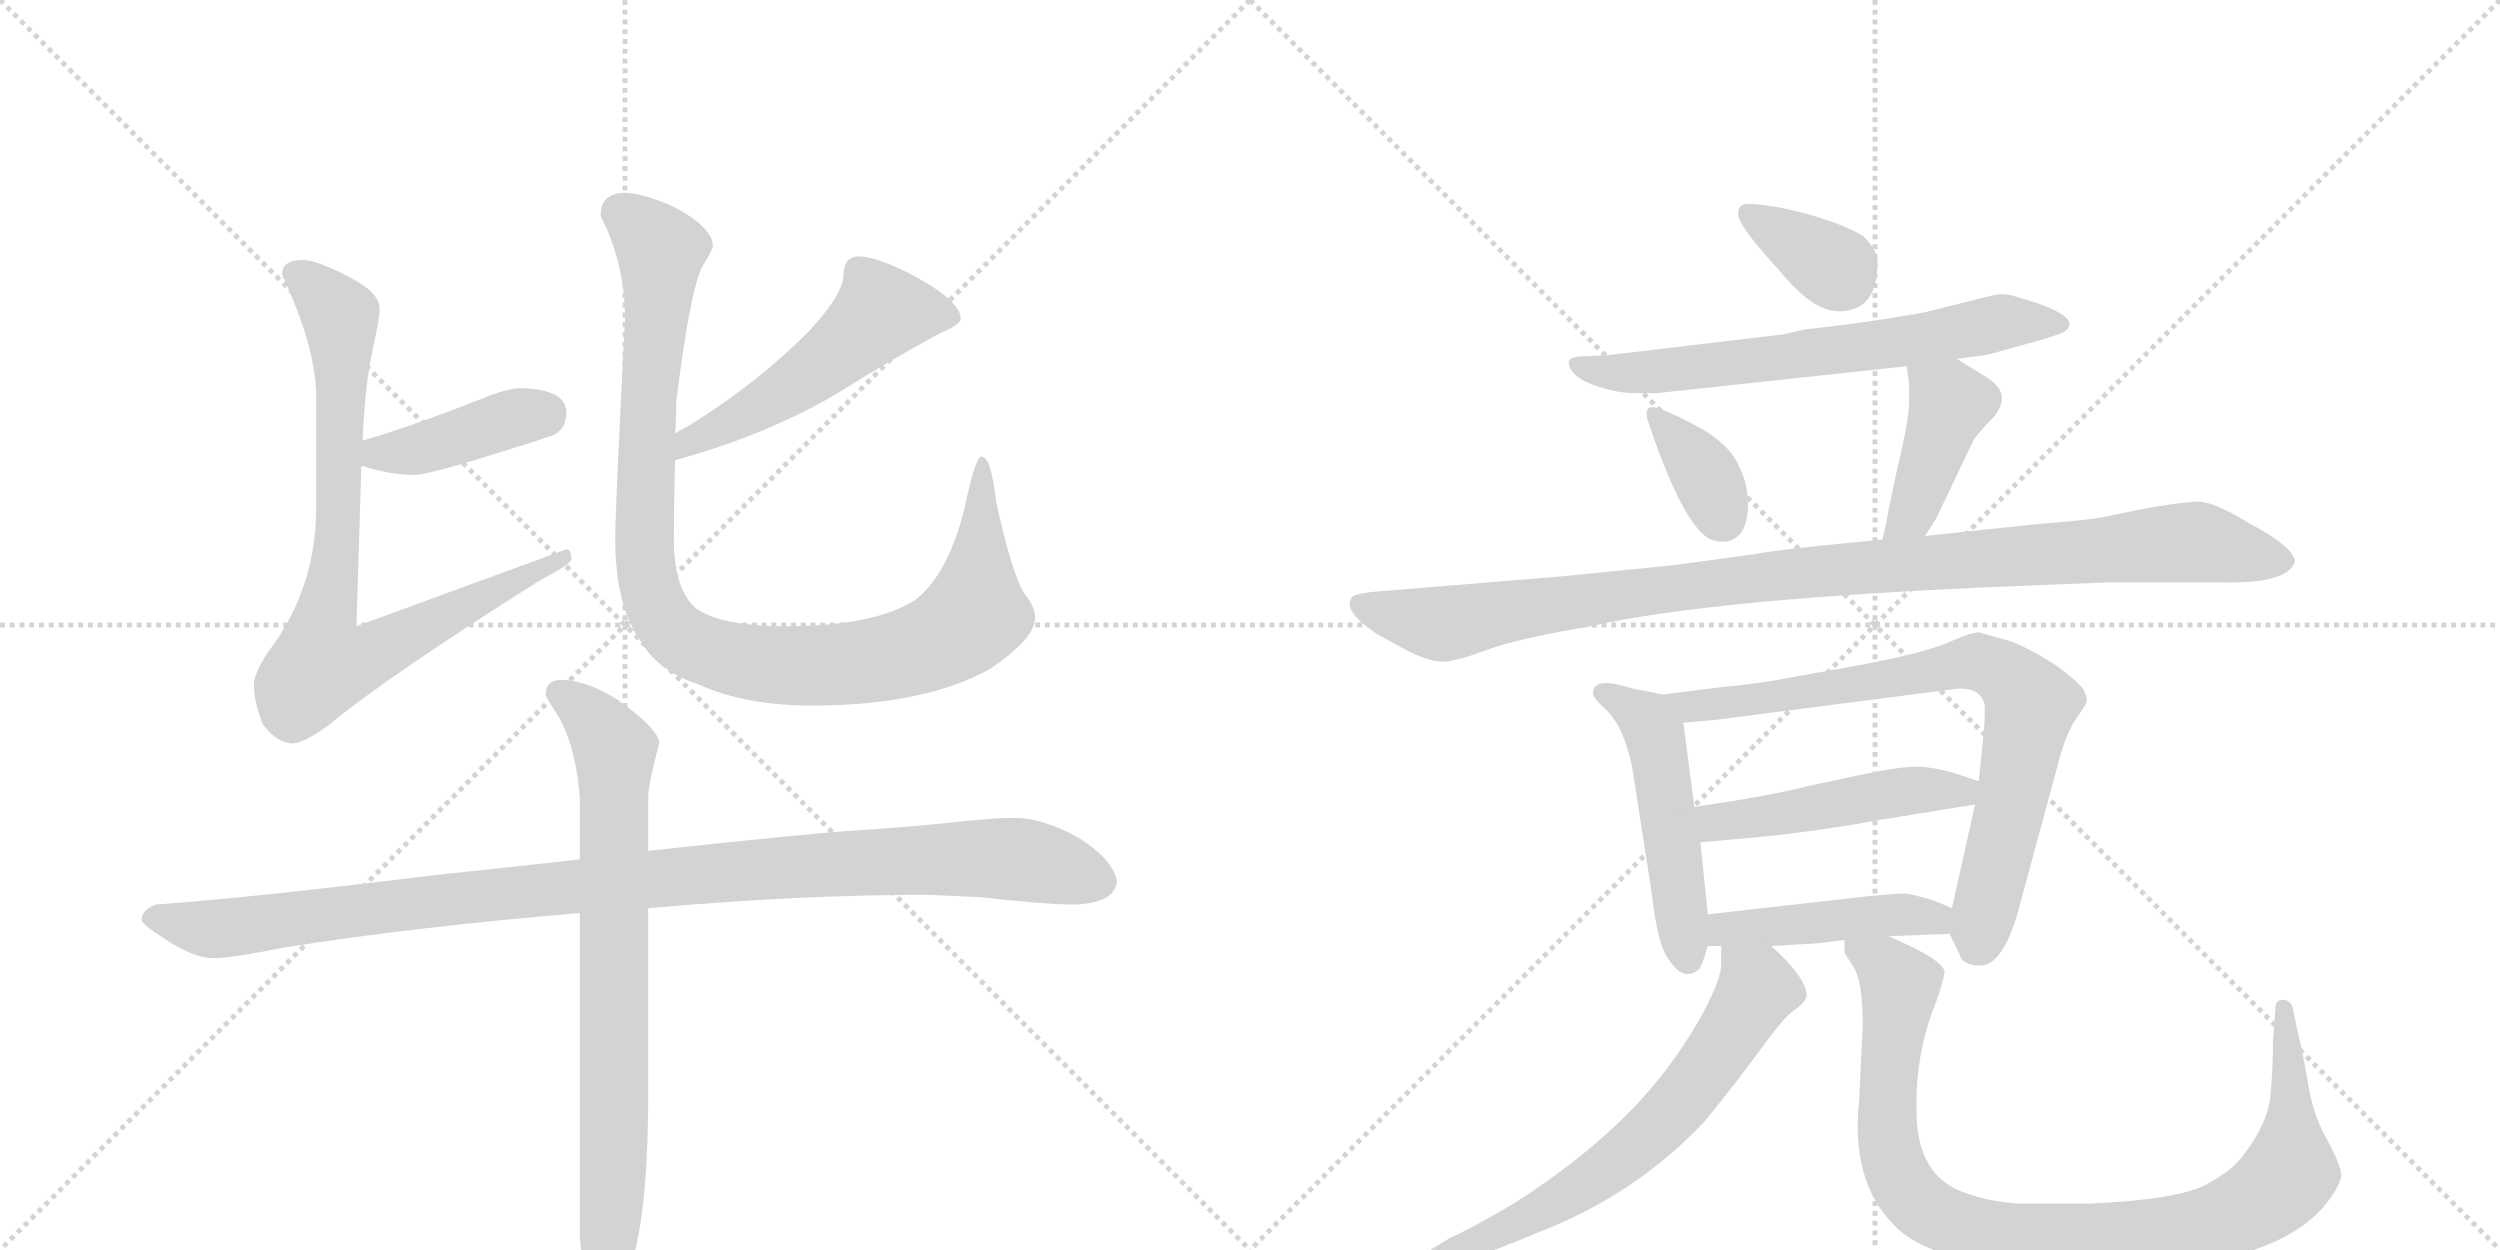 <svg version="1.1" viewBox="0 0 2048 1024" xmlns="http://www.w3.org/2000/svg">
  <g stroke="lightgray" stroke-dasharray="1,1" stroke-width="1" transform="scale(4, 4)">
    <line x1="0" y1="0" x2="256" y2="256"></line>
    <line x1="256" y1="0" x2="0" y2="256"></line>
    <line x1="128" y1="0" x2="128" y2="256"></line>
    <line x1="0" y1="128" x2="256" y2="128"></line>
    <line x1="256" y1="0" x2="512" y2="256"></line>
    <line x1="512" y1="0" x2="256" y2="256"></line>
    <line x1="384" y1="0" x2="384" y2="256"></line>
    <line x1="256" y1="128" x2="512" y2="128"></line>
  </g>
<g transform="scale(1, -1) translate(0, -850)">
   <style type="text/css">
    @keyframes keyframes0 {
      from {
       stroke: black;
       stroke-dashoffset: 410;
       stroke-width: 128;
       }
       57% {
       animation-timing-function: step-end;
       stroke: black;
       stroke-dashoffset: 0;
       stroke-width: 128;
       }
       to {
       stroke: black;
       stroke-width: 1024;
       }
       }
       #make-me-a-hanzi-animation-0 {
         animation: keyframes0 0.584s both;
         animation-delay: 0s;
         animation-timing-function: linear;
       }
    @keyframes keyframes1 {
      from {
       stroke: black;
       stroke-dashoffset: 808;
       stroke-width: 128;
       }
       72% {
       animation-timing-function: step-end;
       stroke: black;
       stroke-dashoffset: 0;
       stroke-width: 128;
       }
       to {
       stroke: black;
       stroke-width: 1024;
       }
       }
       #make-me-a-hanzi-animation-1 {
         animation: keyframes1 0.908s both;
         animation-delay: 0.584s;
         animation-timing-function: linear;
       }
    @keyframes keyframes2 {
      from {
       stroke: black;
       stroke-dashoffset: 514;
       stroke-width: 128;
       }
       63% {
       animation-timing-function: step-end;
       stroke: black;
       stroke-dashoffset: 0;
       stroke-width: 128;
       }
       to {
       stroke: black;
       stroke-width: 1024;
       }
       }
       #make-me-a-hanzi-animation-2 {
         animation: keyframes2 0.668s both;
         animation-delay: 1.491s;
         animation-timing-function: linear;
       }
    @keyframes keyframes3 {
      from {
       stroke: black;
       stroke-dashoffset: 1006;
       stroke-width: 128;
       }
       77% {
       animation-timing-function: step-end;
       stroke: black;
       stroke-dashoffset: 0;
       stroke-width: 128;
       }
       to {
       stroke: black;
       stroke-width: 1024;
       }
       }
       #make-me-a-hanzi-animation-3 {
         animation: keyframes3 1.069s both;
         animation-delay: 2.16s;
         animation-timing-function: linear;
       }
    @keyframes keyframes4 {
      from {
       stroke: black;
       stroke-dashoffset: 1039;
       stroke-width: 128;
       }
       77% {
       animation-timing-function: step-end;
       stroke: black;
       stroke-dashoffset: 0;
       stroke-width: 128;
       }
       to {
       stroke: black;
       stroke-width: 1024;
       }
       }
       #make-me-a-hanzi-animation-4 {
         animation: keyframes4 1.096s both;
         animation-delay: 3.228s;
         animation-timing-function: linear;
       }
    @keyframes keyframes5 {
      from {
       stroke: black;
       stroke-dashoffset: 763;
       stroke-width: 128;
       }
       71% {
       animation-timing-function: step-end;
       stroke: black;
       stroke-dashoffset: 0;
       stroke-width: 128;
       }
       to {
       stroke: black;
       stroke-width: 1024;
       }
       }
       #make-me-a-hanzi-animation-5 {
         animation: keyframes5 0.871s both;
         animation-delay: 4.324s;
         animation-timing-function: linear;
       }
    @keyframes keyframes6 {
      from {
       stroke: black;
       stroke-dashoffset: 347;
       stroke-width: 128;
       }
       53% {
       animation-timing-function: step-end;
       stroke: black;
       stroke-dashoffset: 0;
       stroke-width: 128;
       }
       to {
       stroke: black;
       stroke-width: 1024;
       }
       }
       #make-me-a-hanzi-animation-6 {
         animation: keyframes6 0.532s both;
         animation-delay: 5.195s;
         animation-timing-function: linear;
       }
    @keyframes keyframes7 {
      from {
       stroke: black;
       stroke-dashoffset: 655;
       stroke-width: 128;
       }
       68% {
       animation-timing-function: step-end;
       stroke: black;
       stroke-dashoffset: 0;
       stroke-width: 128;
       }
       to {
       stroke: black;
       stroke-width: 1024;
       }
       }
       #make-me-a-hanzi-animation-7 {
         animation: keyframes7 0.783s both;
         animation-delay: 5.727s;
         animation-timing-function: linear;
       }
    @keyframes keyframes8 {
      from {
       stroke: black;
       stroke-dashoffset: 349;
       stroke-width: 128;
       }
       53% {
       animation-timing-function: step-end;
       stroke: black;
       stroke-dashoffset: 0;
       stroke-width: 128;
       }
       to {
       stroke: black;
       stroke-width: 1024;
       }
       }
       #make-me-a-hanzi-animation-8 {
         animation: keyframes8 0.534s both;
         animation-delay: 6.51s;
         animation-timing-function: linear;
       }
    @keyframes keyframes9 {
      from {
       stroke: black;
       stroke-dashoffset: 413;
       stroke-width: 128;
       }
       57% {
       animation-timing-function: step-end;
       stroke: black;
       stroke-dashoffset: 0;
       stroke-width: 128;
       }
       to {
       stroke: black;
       stroke-width: 1024;
       }
       }
       #make-me-a-hanzi-animation-9 {
         animation: keyframes9 0.586s both;
         animation-delay: 7.044s;
         animation-timing-function: linear;
       }
    @keyframes keyframes10 {
      from {
       stroke: black;
       stroke-dashoffset: 1022;
       stroke-width: 128;
       }
       77% {
       animation-timing-function: step-end;
       stroke: black;
       stroke-dashoffset: 0;
       stroke-width: 128;
       }
       to {
       stroke: black;
       stroke-width: 1024;
       }
       }
       #make-me-a-hanzi-animation-10 {
         animation: keyframes10 1.082s both;
         animation-delay: 7.63s;
         animation-timing-function: linear;
       }
    @keyframes keyframes11 {
      from {
       stroke: black;
       stroke-dashoffset: 497;
       stroke-width: 128;
       }
       62% {
       animation-timing-function: step-end;
       stroke: black;
       stroke-dashoffset: 0;
       stroke-width: 128;
       }
       to {
       stroke: black;
       stroke-width: 1024;
       }
       }
       #make-me-a-hanzi-animation-11 {
         animation: keyframes11 0.654s both;
         animation-delay: 8.712s;
         animation-timing-function: linear;
       }
    @keyframes keyframes12 {
      from {
       stroke: black;
       stroke-dashoffset: 772;
       stroke-width: 128;
       }
       72% {
       animation-timing-function: step-end;
       stroke: black;
       stroke-dashoffset: 0;
       stroke-width: 128;
       }
       to {
       stroke: black;
       stroke-width: 1024;
       }
       }
       #make-me-a-hanzi-animation-12 {
         animation: keyframes12 0.878s both;
         animation-delay: 9.366s;
         animation-timing-function: linear;
       }
    @keyframes keyframes13 {
      from {
       stroke: black;
       stroke-dashoffset: 476;
       stroke-width: 128;
       }
       61% {
       animation-timing-function: step-end;
       stroke: black;
       stroke-dashoffset: 0;
       stroke-width: 128;
       }
       to {
       stroke: black;
       stroke-width: 1024;
       }
       }
       #make-me-a-hanzi-animation-13 {
         animation: keyframes13 0.637s both;
         animation-delay: 10.245s;
         animation-timing-function: linear;
       }
    @keyframes keyframes14 {
      from {
       stroke: black;
       stroke-dashoffset: 449;
       stroke-width: 128;
       }
       59% {
       animation-timing-function: step-end;
       stroke: black;
       stroke-dashoffset: 0;
       stroke-width: 128;
       }
       to {
       stroke: black;
       stroke-width: 1024;
       }
       }
       #make-me-a-hanzi-animation-14 {
         animation: keyframes14 0.615s both;
         animation-delay: 10.882s;
         animation-timing-function: linear;
       }
    @keyframes keyframes15 {
      from {
       stroke: black;
       stroke-dashoffset: 649;
       stroke-width: 128;
       }
       68% {
       animation-timing-function: step-end;
       stroke: black;
       stroke-dashoffset: 0;
       stroke-width: 128;
       }
       to {
       stroke: black;
       stroke-width: 1024;
       }
       }
       #make-me-a-hanzi-animation-15 {
         animation: keyframes15 0.778s both;
         animation-delay: 11.497s;
         animation-timing-function: linear;
       }
    @keyframes keyframes16 {
      from {
       stroke: black;
       stroke-dashoffset: 950;
       stroke-width: 128;
       }
       76% {
       animation-timing-function: step-end;
       stroke: black;
       stroke-dashoffset: 0;
       stroke-width: 128;
       }
       to {
       stroke: black;
       stroke-width: 1024;
       }
       }
       #make-me-a-hanzi-animation-16 {
         animation: keyframes16 1.023s both;
         animation-delay: 12.276s;
         animation-timing-function: linear;
       }
</style>
<path d="M 296 468 L 298 468 Q 319 461 340 461 Q 354 461 452 493 Q 464 498 464 512 Q 464 531 427 532 Q 418 532 404 527 Q 341 502 297 489 C 268 480 267 474 296 468 Z" fill="lightgray"></path> 
<path d="M 248 637 Q 231 637 231 625 Q 259 565 259 525 L 259 434 Q 259 367 219 315 Q 208 298 208 289 Q 208 276 215 257 Q 227 241 240 241 Q 248 241 268 255 Q 316 295 443 375 Q 468 388 468 392 Q 468 400 464 400 L 292 337 L 296 468 L 297 489 Q 299 534 305 562 Q 311 589 311 597 Q 311 610 288 622 Q 260 637 248 637 Z" fill="lightgray"></path> 
<path d="M 553 473 Q 626 493 683 526 Q 731 556 770 577 Q 787 584 787 589 Q 787 604 745 626 Q 717 640 703 640 Q 698 640 694 636 Q 691 631 691 625 Q 691 609 662 578 Q 620 536 567 503 L 553 495 C 527 480 524 465 553 473 Z" fill="lightgray"></path> 
<path d="M 512 692 Q 492 692 492 673 Q 512 634 512 589 Q 504 432 504 409 Q 504 352 526 323 Q 540 300 573 289 Q 611 272 665 272 Q 757 272 811 302 Q 848 327 848 344 Q 848 353 839 364 Q 829 380 816 439 Q 812 476 804 476 Q 799 476 790 433 Q 776 378 749 358 Q 715 337 644 337 Q 592 337 571 351 Q 552 366 552 409 Q 552 435 553 473 L 553 495 Q 554 507 554 521 Q 565 610 575 631 Q 584 646 584 648 Q 584 664 551 681 Q 526 692 512 692 Z" fill="lightgray"></path> 
<path d="M 475 146 Q 422 140 355 133 Q 210 115 128 109 Q 116 105 116 96 Q 117 92 141 77 Q 161 65 175 65 Q 189 65 234 74 Q 342 91 475 102 L 531 106 Q 655 117 760 117 L 804 115 Q 856 109 880 109 Q 913 110 915 128 Q 912 146 883 164 Q 854 180 831 180 Q 815 180 787 177 Q 740 172 691 169 Q 651 166 531 153 L 475 146 Z" fill="lightgray"></path> 
<path d="M 460 293 Q 447 293 447 281 Q 447 279 457 264 Q 472 238 475 196 L 475 146 L 475 102 L 475 -164 Q 479 -212 492 -212 Q 505 -212 520 -176 Q 531 -131 531 -48 L 531 106 L 531 153 L 531 197 Q 531 207 540 241 Q 540 253 504 278 Q 479 293 460 293 Z" fill="lightgray"></path> 
<path d="M 1431 683 Q 1423 682 1424 674 Q 1424 665 1458 628 Q 1485 595 1506 595 Q 1538 595 1538 634 Q 1539 644 1527 656 Q 1516 664 1483 674 Q 1450 683 1431 683 Z" fill="lightgray"></path> 
<path d="M 1603 556 L 1618 558 Q 1628 559 1634 561 L 1670 571 Q 1688 576 1692 579 Q 1705 589 1668 602 L 1648 608 Q 1640 610 1632 608 L 1584 596 Q 1575 593 1519 585 L 1478 580 L 1460 576 L 1317 559 L 1296 558 Q 1287 558 1285 554 Q 1285 541 1310 533 Q 1326 528 1338 528 L 1358 528 L 1562 550 L 1603 556 Z" fill="lightgray"></path> 
<path d="M 1360 515 Q 1344 521 1351 502 Q 1382 411 1405 407 Q 1417 404 1425 412 Q 1432 420 1432 437 Q 1432 453 1425 467 Q 1419 483 1397 497 Q 1374 510 1360 515 Z" fill="lightgray"></path> 
<path d="M 1577 411 L 1586 425 L 1617 490 Q 1623 498 1632 507 Q 1640 516 1640 524 Q 1640 532 1629 540 L 1603 556 C 1577 572 1558 580 1562 550 L 1564 535 L 1564 522 Q 1564 506 1554 465 L 1547 432 Q 1546 424 1542 408 C 1535 379 1561 386 1577 411 Z" fill="lightgray"></path> 
<path d="M 1437 396 L 1371 387 L 1281 378 L 1123 365 Q 1108 363 1107 360 Q 1100 349 1129 330 L 1151 318 Q 1170 308 1182 308 Q 1193 308 1219 318 Q 1244 327 1303 337 Q 1405 360 1654 370 L 1729 373 L 1817 373 Q 1874 371 1880 390 Q 1879 402 1843 421 Q 1814 439 1801 439 Q 1788 439 1755 433 L 1726 427 Q 1712 424 1672 421 L 1577 411 L 1542 408 L 1522 406 Q 1458 400 1437 396 Z" fill="lightgray"></path> 
<path d="M 1362 281 L 1348 284 Q 1340 285 1330 288 Q 1305 295 1305 282 Q 1305 279 1312 272 Q 1333 255 1339 209 L 1353 119 Q 1358 75 1367 64 Q 1375 52 1382 52 Q 1387 52 1392 56 Q 1395 61 1399 75 L 1399 101 L 1393 160 L 1388 189 L 1379 258 C 1376 278 1376 278 1362 281 Z" fill="lightgray"></path> 
<path d="M 1597 85 L 1605 69 Q 1607 59 1622 59 Q 1642 59 1655 110 L 1687 228 Q 1693 250 1700 260 L 1708 272 Q 1711 277 1708 282 Q 1708 287 1687 303 Q 1665 318 1646 325 L 1621 332 Q 1615 332 1599 325 Q 1578 315 1517 304 L 1450 292 Q 1432 289 1409 287 L 1362 281 C 1332 277 1349 256 1379 258 L 1403 260 L 1605 286 Q 1624 286 1626 271 Q 1626 260 1625 249 L 1621 210 L 1618 191 L 1599 106 C 1595 89 1595 89 1597 85 Z" fill="lightgray"></path> 
<path d="M 1621 210 L 1606 215 Q 1588 221 1572 222 Q 1555 222 1523 215 L 1481 206 Q 1450 198 1388 189 C 1358 185 1363 157 1393 160 L 1427 163 Q 1484 168 1538 178 L 1618 191 C 1648 196 1649 201 1621 210 Z" fill="lightgray"></path> 
<path d="M 1451 75 L 1485 77 Q 1489 77 1511 80 L 1547 83 L 1597 85 C 1627 86 1627 94 1599 106 L 1585 112 Q 1572 116 1562 118 Q 1553 118 1532 116 L 1399 101 C 1369 98 1369 75 1399 75 L 1410 75 L 1451 75 Z" fill="lightgray"></path> 
<path d="M 1176 -186 L 1202 -181 Q 1219 -177 1259 -160 Q 1340 -129 1397 -68 Q 1423 -36 1442 -10 Q 1460 15 1469 22 Q 1480 29 1480 35 Q 1479 50 1451 75 C 1429 96 1410 105 1410 75 L 1410 60 Q 1410 48 1395 20 Q 1379 -9 1358 -35 Q 1315 -88 1240 -136 Q 1206 -156 1188 -164 L 1170 -175 Q 1166 -178 1166 -180 Q 1165 -186 1176 -186 Z" fill="lightgray"></path> 
<path d="M 1511 80 L 1511 70 Q 1511 69 1519 57 Q 1526 44 1526 11 L 1523 -52 Q 1516 -117 1551 -153 Q 1585 -190 1704 -190 L 1721 -190 Q 1860 -190 1904 -138 Q 1917 -122 1918 -113 Q 1918 -105 1906 -83 Q 1894 -62 1890 -33 Q 1885 -5 1883 1 L 1878 25 Q 1876 31 1870 31 Q 1864 31 1864 24 L 1862 -3 Q 1862 -25 1860 -47 Q 1858 -70 1838 -96 Q 1829 -109 1806 -121 Q 1782 -133 1711 -136 L 1654 -136 Q 1624 -134 1602 -124 Q 1570 -108 1570 -60 Q 1569 -12 1586 29 Q 1591 43 1593 53 Q 1594 63 1547 83 C 1520 95 1504 103 1511 80 Z" fill="lightgray"></path> 
      <clipPath id="make-me-a-hanzi-clip-0">
      <path d="M 296 468 L 298 468 Q 319 461 340 461 Q 354 461 452 493 Q 464 498 464 512 Q 464 531 427 532 Q 418 532 404 527 Q 341 502 297 489 C 268 480 267 474 296 468 Z" fill="lightgray"></path>
      </clipPath>
      <path clip-path="url(#make-me-a-hanzi-clip-0)" d="M 297 473 L 446 511 " fill="none" id="make-me-a-hanzi-animation-0" stroke-dasharray="282 564" stroke-linecap="round"></path>

      <clipPath id="make-me-a-hanzi-clip-1">
      <path d="M 248 637 Q 231 637 231 625 Q 259 565 259 525 L 259 434 Q 259 367 219 315 Q 208 298 208 289 Q 208 276 215 257 Q 227 241 240 241 Q 248 241 268 255 Q 316 295 443 375 Q 468 388 468 392 Q 468 400 464 400 L 292 337 L 296 468 L 297 489 Q 299 534 305 562 Q 311 589 311 597 Q 311 610 288 622 Q 260 637 248 637 Z" fill="lightgray"></path>
      </clipPath>
      <path clip-path="url(#make-me-a-hanzi-clip-1)" d="M 244 624 L 269 604 L 280 576 L 278 432 L 264 305 L 303 313 L 417 373 L 451 383 L 461 393 " fill="none" id="make-me-a-hanzi-animation-1" stroke-dasharray="680 1360" stroke-linecap="round"></path>

      <clipPath id="make-me-a-hanzi-clip-2">
      <path d="M 553 473 Q 626 493 683 526 Q 731 556 770 577 Q 787 584 787 589 Q 787 604 745 626 Q 717 640 703 640 Q 698 640 694 636 Q 691 631 691 625 Q 691 609 662 578 Q 620 536 567 503 L 553 495 C 527 480 524 465 553 473 Z" fill="lightgray"></path>
      </clipPath>
      <path clip-path="url(#make-me-a-hanzi-clip-2)" d="M 779 591 L 721 593 L 641 528 L 564 488 L 560 479 " fill="none" id="make-me-a-hanzi-animation-2" stroke-dasharray="386 772" stroke-linecap="round"></path>

      <clipPath id="make-me-a-hanzi-clip-3">
      <path d="M 512 692 Q 492 692 492 673 Q 512 634 512 589 Q 504 432 504 409 Q 504 352 526 323 Q 540 300 573 289 Q 611 272 665 272 Q 757 272 811 302 Q 848 327 848 344 Q 848 353 839 364 Q 829 380 816 439 Q 812 476 804 476 Q 799 476 790 433 Q 776 378 749 358 Q 715 337 644 337 Q 592 337 571 351 Q 552 366 552 409 Q 552 435 553 473 L 553 495 Q 554 507 554 521 Q 565 610 575 631 Q 584 646 584 648 Q 584 664 551 681 Q 526 692 512 692 Z" fill="lightgray"></path>
      </clipPath>
      <path clip-path="url(#make-me-a-hanzi-clip-3)" d="M 509 675 L 541 646 L 529 489 L 529 385 L 539 350 L 565 322 L 614 308 L 675 305 L 746 316 L 787 336 L 799 349 L 805 472 " fill="none" id="make-me-a-hanzi-animation-3" stroke-dasharray="878 1756" stroke-linecap="round"></path>

      <clipPath id="make-me-a-hanzi-clip-4">
      <path d="M 475 146 Q 422 140 355 133 Q 210 115 128 109 Q 116 105 116 96 Q 117 92 141 77 Q 161 65 175 65 Q 189 65 234 74 Q 342 91 475 102 L 531 106 Q 655 117 760 117 L 804 115 Q 856 109 880 109 Q 913 110 915 128 Q 912 146 883 164 Q 854 180 831 180 Q 815 180 787 177 Q 740 172 691 169 Q 651 166 531 153 L 475 146 Z" fill="lightgray"></path>
      </clipPath>
      <path clip-path="url(#make-me-a-hanzi-clip-4)" d="M 124 97 L 178 89 L 348 112 L 714 144 L 826 147 L 901 128 " fill="none" id="make-me-a-hanzi-animation-4" stroke-dasharray="911 1822" stroke-linecap="round"></path>

      <clipPath id="make-me-a-hanzi-clip-5">
      <path d="M 460 293 Q 447 293 447 281 Q 447 279 457 264 Q 472 238 475 196 L 475 146 L 475 102 L 475 -164 Q 479 -212 492 -212 Q 505 -212 520 -176 Q 531 -131 531 -48 L 531 106 L 531 153 L 531 197 Q 531 207 540 241 Q 540 253 504 278 Q 479 293 460 293 Z" fill="lightgray"></path>
      </clipPath>
      <path clip-path="url(#make-me-a-hanzi-clip-5)" d="M 457 283 L 485 262 L 504 235 L 503 -105 L 493 -203 " fill="none" id="make-me-a-hanzi-animation-5" stroke-dasharray="635 1270" stroke-linecap="round"></path>

      <clipPath id="make-me-a-hanzi-clip-6">
      <path d="M 1431 683 Q 1423 682 1424 674 Q 1424 665 1458 628 Q 1485 595 1506 595 Q 1538 595 1538 634 Q 1539 644 1527 656 Q 1516 664 1483 674 Q 1450 683 1431 683 Z" fill="lightgray"></path>
      </clipPath>
      <path clip-path="url(#make-me-a-hanzi-clip-6)" d="M 1434 674 L 1509 622 " fill="none" id="make-me-a-hanzi-animation-6" stroke-dasharray="219 438" stroke-linecap="round"></path>

      <clipPath id="make-me-a-hanzi-clip-7">
      <path d="M 1603 556 L 1618 558 Q 1628 559 1634 561 L 1670 571 Q 1688 576 1692 579 Q 1705 589 1668 602 L 1648 608 Q 1640 610 1632 608 L 1584 596 Q 1575 593 1519 585 L 1478 580 L 1460 576 L 1317 559 L 1296 558 Q 1287 558 1285 554 Q 1285 541 1310 533 Q 1326 528 1338 528 L 1358 528 L 1562 550 L 1603 556 Z" fill="lightgray"></path>
      </clipPath>
      <path clip-path="url(#make-me-a-hanzi-clip-7)" d="M 1292 552 L 1321 544 L 1364 546 L 1566 571 L 1639 586 L 1687 585 " fill="none" id="make-me-a-hanzi-animation-7" stroke-dasharray="527 1054" stroke-linecap="round"></path>

      <clipPath id="make-me-a-hanzi-clip-8">
      <path d="M 1360 515 Q 1344 521 1351 502 Q 1382 411 1405 407 Q 1417 404 1425 412 Q 1432 420 1432 437 Q 1432 453 1425 467 Q 1419 483 1397 497 Q 1374 510 1360 515 Z" fill="lightgray"></path>
      </clipPath>
      <path clip-path="url(#make-me-a-hanzi-clip-8)" d="M 1362 504 L 1395 464 L 1411 426 " fill="none" id="make-me-a-hanzi-animation-8" stroke-dasharray="221 442" stroke-linecap="round"></path>

      <clipPath id="make-me-a-hanzi-clip-9">
      <path d="M 1577 411 L 1586 425 L 1617 490 Q 1623 498 1632 507 Q 1640 516 1640 524 Q 1640 532 1629 540 L 1603 556 C 1577 572 1558 580 1562 550 L 1564 535 L 1564 522 Q 1564 506 1554 465 L 1547 432 Q 1546 424 1542 408 C 1535 379 1561 386 1577 411 Z" fill="lightgray"></path>
      </clipPath>
      <path clip-path="url(#make-me-a-hanzi-clip-9)" d="M 1570 543 L 1598 520 L 1566 429 L 1547 414 " fill="none" id="make-me-a-hanzi-animation-9" stroke-dasharray="285 570" stroke-linecap="round"></path>

      <clipPath id="make-me-a-hanzi-clip-10">
      <path d="M 1437 396 L 1371 387 L 1281 378 L 1123 365 Q 1108 363 1107 360 Q 1100 349 1129 330 L 1151 318 Q 1170 308 1182 308 Q 1193 308 1219 318 Q 1244 327 1303 337 Q 1405 360 1654 370 L 1729 373 L 1817 373 Q 1874 371 1880 390 Q 1879 402 1843 421 Q 1814 439 1801 439 Q 1788 439 1755 433 L 1726 427 Q 1712 424 1672 421 L 1577 411 L 1542 408 L 1522 406 Q 1458 400 1437 396 Z" fill="lightgray"></path>
      </clipPath>
      <path clip-path="url(#make-me-a-hanzi-clip-10)" d="M 1113 355 L 1183 339 L 1465 380 L 1787 406 L 1872 390 " fill="none" id="make-me-a-hanzi-animation-10" stroke-dasharray="894 1788" stroke-linecap="round"></path>

      <clipPath id="make-me-a-hanzi-clip-11">
      <path d="M 1362 281 L 1348 284 Q 1340 285 1330 288 Q 1305 295 1305 282 Q 1305 279 1312 272 Q 1333 255 1339 209 L 1353 119 Q 1358 75 1367 64 Q 1375 52 1382 52 Q 1387 52 1392 56 Q 1395 61 1399 75 L 1399 101 L 1393 160 L 1388 189 L 1379 258 C 1376 278 1376 278 1362 281 Z" fill="lightgray"></path>
      </clipPath>
      <path clip-path="url(#make-me-a-hanzi-clip-11)" d="M 1314 281 L 1349 261 L 1356 248 L 1383 64 " fill="none" id="make-me-a-hanzi-animation-11" stroke-dasharray="369 738" stroke-linecap="round"></path>

      <clipPath id="make-me-a-hanzi-clip-12">
      <path d="M 1597 85 L 1605 69 Q 1607 59 1622 59 Q 1642 59 1655 110 L 1687 228 Q 1693 250 1700 260 L 1708 272 Q 1711 277 1708 282 Q 1708 287 1687 303 Q 1665 318 1646 325 L 1621 332 Q 1615 332 1599 325 Q 1578 315 1517 304 L 1450 292 Q 1432 289 1409 287 L 1362 281 C 1332 277 1349 256 1379 258 L 1403 260 L 1605 286 Q 1624 286 1626 271 Q 1626 260 1625 249 L 1621 210 L 1618 191 L 1599 106 C 1595 89 1595 89 1597 85 Z" fill="lightgray"></path>
      </clipPath>
      <path clip-path="url(#make-me-a-hanzi-clip-12)" d="M 1370 278 L 1387 272 L 1425 274 L 1614 307 L 1642 298 L 1664 273 L 1619 73 " fill="none" id="make-me-a-hanzi-animation-12" stroke-dasharray="644 1288" stroke-linecap="round"></path>

      <clipPath id="make-me-a-hanzi-clip-13">
      <path d="M 1621 210 L 1606 215 Q 1588 221 1572 222 Q 1555 222 1523 215 L 1481 206 Q 1450 198 1388 189 C 1358 185 1363 157 1393 160 L 1427 163 Q 1484 168 1538 178 L 1618 191 C 1648 196 1649 201 1621 210 Z" fill="lightgray"></path>
      </clipPath>
      <path clip-path="url(#make-me-a-hanzi-clip-13)" d="M 1398 168 L 1419 179 L 1559 202 L 1606 202 L 1612 207 " fill="none" id="make-me-a-hanzi-animation-13" stroke-dasharray="348 696" stroke-linecap="round"></path>

      <clipPath id="make-me-a-hanzi-clip-14">
      <path d="M 1451 75 L 1485 77 Q 1489 77 1511 80 L 1547 83 L 1597 85 C 1627 86 1627 94 1599 106 L 1585 112 Q 1572 116 1562 118 Q 1553 118 1532 116 L 1399 101 C 1369 98 1369 75 1399 75 L 1410 75 L 1451 75 Z" fill="lightgray"></path>
      </clipPath>
      <path clip-path="url(#make-me-a-hanzi-clip-14)" d="M 1405 82 L 1413 89 L 1557 101 L 1585 98 L 1591 91 " fill="none" id="make-me-a-hanzi-animation-14" stroke-dasharray="321 642" stroke-linecap="round"></path>

      <clipPath id="make-me-a-hanzi-clip-15">
      <path d="M 1176 -186 L 1202 -181 Q 1219 -177 1259 -160 Q 1340 -129 1397 -68 Q 1423 -36 1442 -10 Q 1460 15 1469 22 Q 1480 29 1480 35 Q 1479 50 1451 75 C 1429 96 1410 105 1410 75 L 1410 60 Q 1410 48 1395 20 Q 1379 -9 1358 -35 Q 1315 -88 1240 -136 Q 1206 -156 1188 -164 L 1170 -175 Q 1166 -178 1166 -180 Q 1165 -186 1176 -186 Z" fill="lightgray"></path>
      </clipPath>
      <path clip-path="url(#make-me-a-hanzi-clip-15)" d="M 1417 68 L 1440 40 L 1373 -57 L 1299 -120 L 1245 -152 L 1172 -181 " fill="none" id="make-me-a-hanzi-animation-15" stroke-dasharray="521 1042" stroke-linecap="round"></path>

      <clipPath id="make-me-a-hanzi-clip-16">
      <path d="M 1511 80 L 1511 70 Q 1511 69 1519 57 Q 1526 44 1526 11 L 1523 -52 Q 1516 -117 1551 -153 Q 1585 -190 1704 -190 L 1721 -190 Q 1860 -190 1904 -138 Q 1917 -122 1918 -113 Q 1918 -105 1906 -83 Q 1894 -62 1890 -33 Q 1885 -5 1883 1 L 1878 25 Q 1876 31 1870 31 Q 1864 31 1864 24 L 1862 -3 Q 1862 -25 1860 -47 Q 1858 -70 1838 -96 Q 1829 -109 1806 -121 Q 1782 -133 1711 -136 L 1654 -136 Q 1624 -134 1602 -124 Q 1570 -108 1570 -60 Q 1569 -12 1586 29 Q 1591 43 1593 53 Q 1594 63 1547 83 C 1520 95 1504 103 1511 80 Z" fill="lightgray"></path>
      </clipPath>
      <path clip-path="url(#make-me-a-hanzi-clip-16)" d="M 1517 75 L 1547 56 L 1555 43 L 1545 -62 L 1548 -91 L 1560 -122 L 1585 -145 L 1635 -161 L 1772 -160 L 1821 -149 L 1854 -132 L 1877 -106 L 1871 24 " fill="none" id="make-me-a-hanzi-animation-16" stroke-dasharray="822 1644" stroke-linecap="round"></path>

</g>
</svg>
